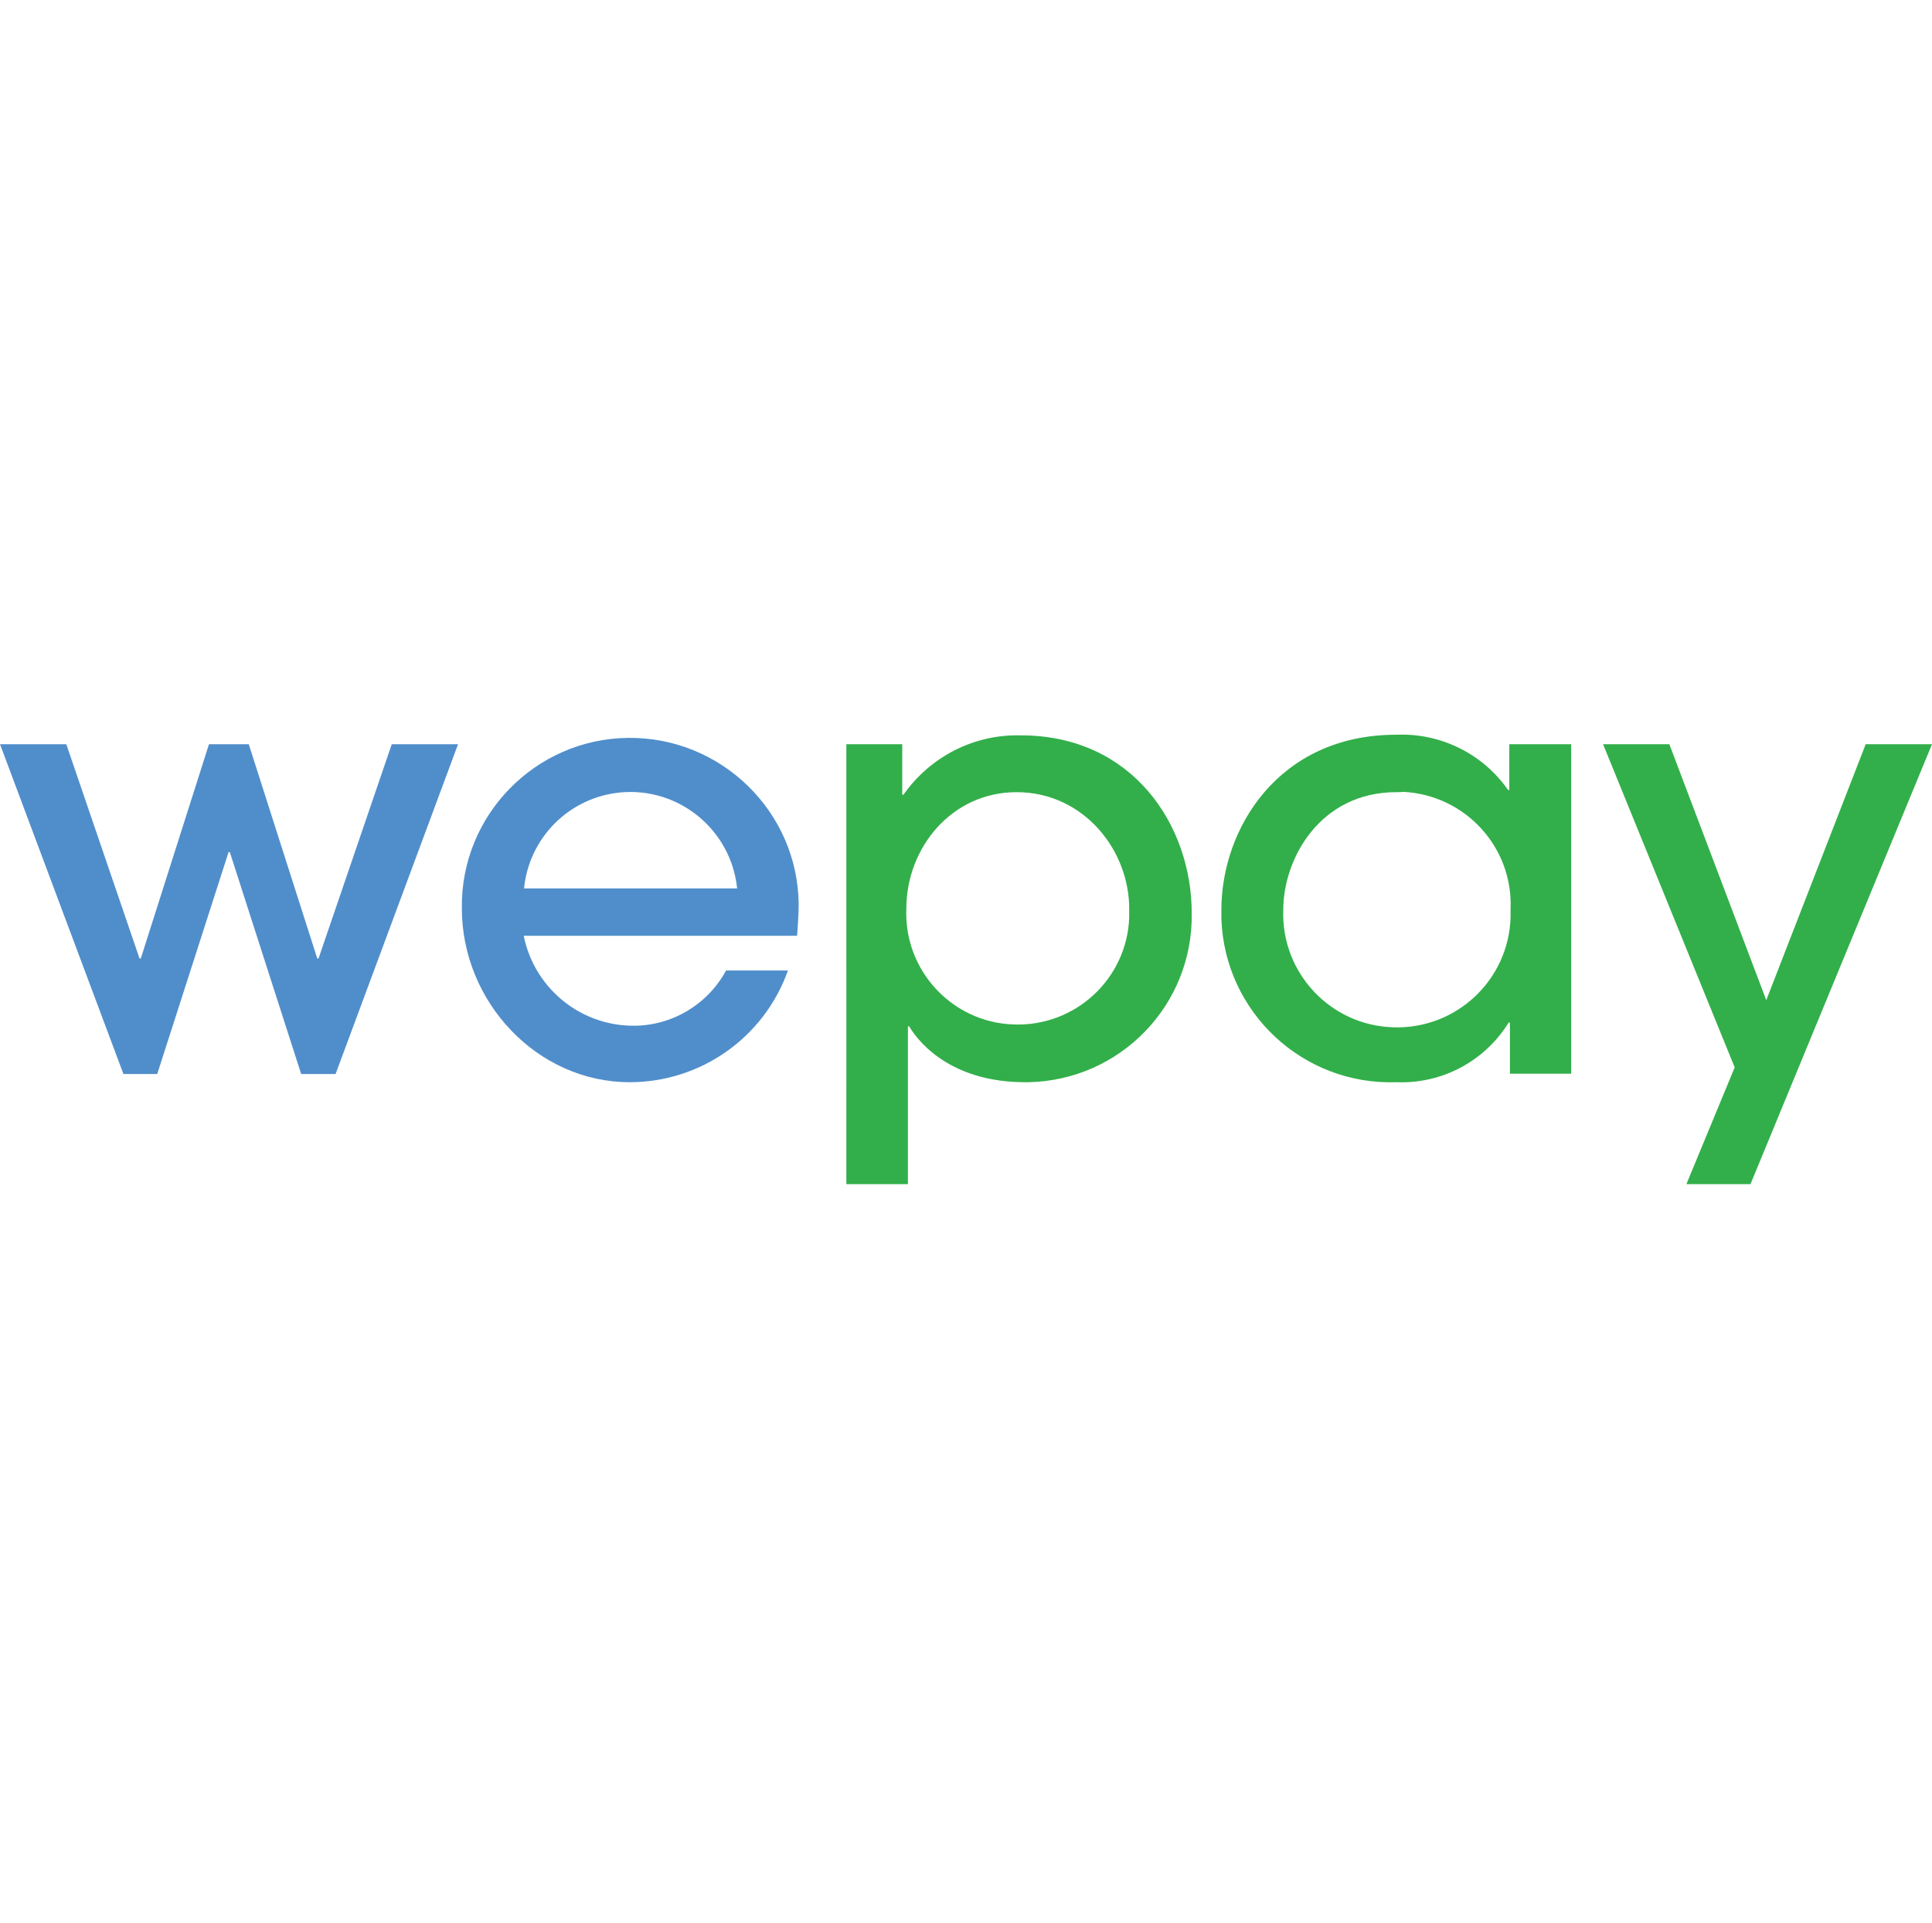 <?xml version="1.0" encoding="utf-8"?>
<!-- Generator: Adobe Illustrator 24.1.0, SVG Export Plug-In . SVG Version: 6.00 Build 0)  -->
<svg version="1.1" id="Layer_1" xmlns="http://www.w3.org/2000/svg" xmlns:xlink="http://www.w3.org/1999/xlink" x="0px" y="0px"
	 viewBox="0 0 612 609.4" style="enable-background:new 0 0 612 609.4;" xml:space="preserve">
<style type="text/css">
	.st0{fill:#508ECB;}
	.st1{fill:#32AF4A;}
</style>
<path id="_Compound_Path_" class="st0" d="M106.3,340.3H95.4L72.8,270h-0.4l-22.6,70.3H39.1L0,235.8h21l23.2,67.9h0.4l21.6-67.9
	h12.6l21.7,67.9h0.4l23.2-67.9h21L106.3,340.3z"/>
<path id="_Compound_Path_2" class="st0" d="M165.9,296.5c3.3,16.4,17.6,28.3,34.3,28.5c12.4,0.2,23.9-6.6,29.8-17.5h19.6
	c-7.5,21.2-27.6,35.4-50.1,35.4c-29.4,0-53.2-25.5-53.2-55.1c-0.4-29.5,23.3-53.7,52.7-54s53.7,23.3,54,52.7c0,3.4-0.4,8.7-0.5,10
	H165.9z M233.5,281.5c-1.9-18.6-18.5-32.2-37.1-30.4c-16.1,1.6-28.8,14.3-30.4,30.4H233.5z"/>
<path id="_Compound_Path_3" class="st1" d="M267.9,235.8h17.9v16h0.4c8.5-12.1,22.4-19.2,37.2-18.8c35.4,0,54.1,28.5,54.1,56.3
	c0.5,29.1-22.6,53-51.7,53.6c-0.4,0-0.8,0-1.1,0c-21.9,0-32.8-11.1-36.7-17.7h-0.4v50h-19.5V235.8z M322,251
	c-20.6,0-34.9,17.7-34.9,36.9c-0.8,19.5,14.4,36,33.9,36.7c19.5,0.8,36-14.4,36.7-33.9c0-0.8,0-1.6,0-2.4
	C357.9,269.6,343.4,251,322,251z"/>
<path id="_Compound_Path_4" class="st1" d="M478.3,340.3V324h-0.4c-7.6,12.3-21.2,19.5-35.6,18.9c-29.6,1-54.4-22.2-55.4-51.8
	c0-1,0-1.9,0-2.9c0-25.4,17.9-55.4,55.4-55.4c14-0.6,27.4,6,35.4,17.5h0.4v-14.5h19.6v104.4H478.3z M442.3,251
	c-24.1,0-35.8,21-35.8,37.3c-0.7,19.9,14.9,36.6,34.8,37.2c19.9,0.7,36.6-14.9,37.2-34.8c0-0.8,0-1.6,0-2.5
	c0.9-19.7-14.3-36.3-34-37.3C443.8,251,443.1,251,442.3,251z"/>
<path id="_Compound_Path_5" class="st1" d="M554.5,375.2h-20.3l15.3-37l-41.7-102.4h21l30.7,81.1l31.5-81.1h21L554.5,375.2z"/>
</svg>
